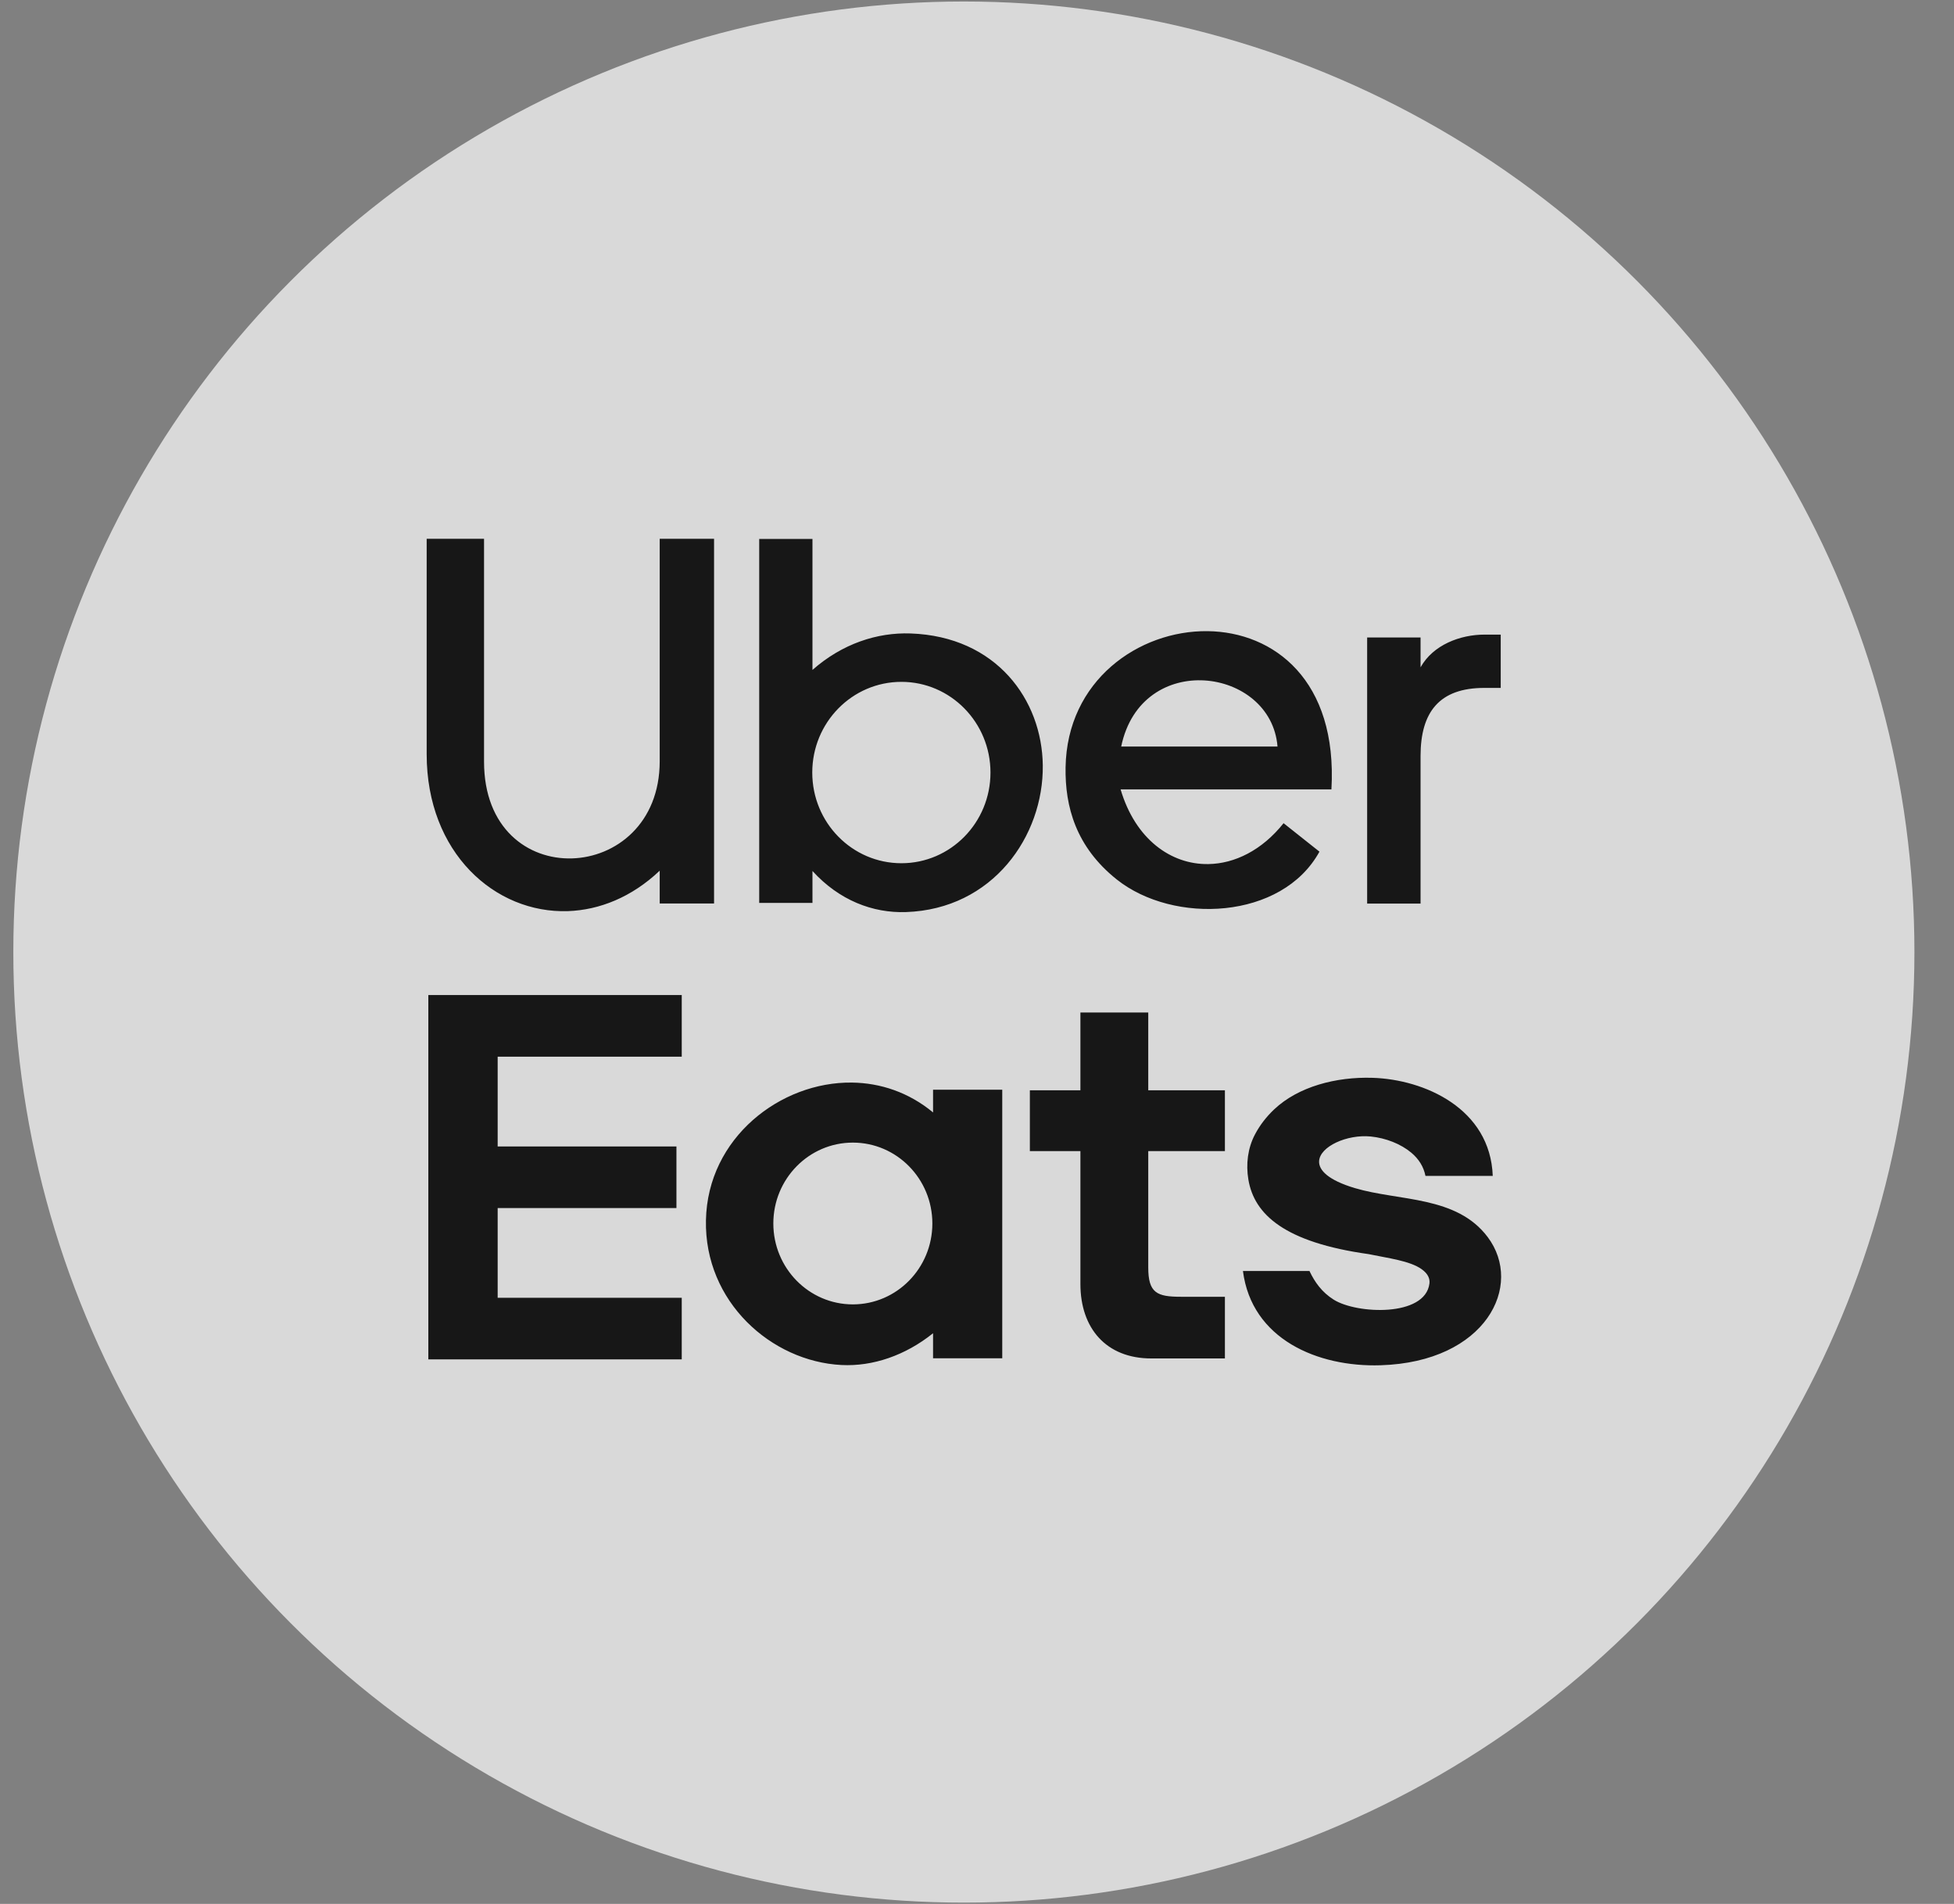 <svg width="39" height="38" viewBox="0 0 39 38" fill="none" xmlns="http://www.w3.org/2000/svg">
<rect x="0" y="0" width="39" height="38" fill="#808080" stroke="none"/>
<circle cx="19.238" cy="19.002" r="18.972" fill="white" fill-opacity="0.7"></circle>
<g clip-path="url(#clip0_1716_19324)">
<path fill-rule="evenodd" clip-rule="evenodd" d="M28.353 18.035H27.287V12.723H28.353V13.319C28.602 12.871 29.144 12.666 29.63 12.666H29.953V13.73H29.624C28.729 13.73 28.353 14.211 28.353 15.088V18.034V18.035ZM8.516 10.754H9.661V15.201C9.661 17.873 13.167 17.683 13.167 15.194V10.754H14.252V18.033H13.167V17.378C12.608 17.908 11.963 18.163 11.336 18.185C9.88 18.234 8.516 17.022 8.516 15.053V10.754ZM16.216 18.021H15.153V10.757H16.216V13.371C16.811 12.847 17.507 12.62 18.174 12.643C19.889 12.703 20.798 13.97 20.813 15.275C20.83 16.687 19.816 18.146 18.081 18.204C17.42 18.226 16.751 17.971 16.216 17.384V18.021ZM17.991 13.609C17.008 13.609 16.212 14.42 16.212 15.419C16.212 16.419 17.008 17.229 17.991 17.229C18.973 17.229 19.769 16.419 19.769 15.419C19.769 14.42 18.973 13.609 17.991 13.609ZM26.575 15.755H22.366C22.659 16.747 23.369 17.258 24.117 17.246C24.643 17.238 25.188 16.971 25.619 16.43C25.857 16.619 26.097 16.809 26.335 16.998C25.587 18.362 23.42 18.454 22.289 17.553C21.473 16.903 21.255 16.096 21.268 15.315C21.296 13.58 22.729 12.582 24.101 12.597C25.429 12.613 26.699 13.58 26.574 15.755L26.575 15.755ZM25.498 14.9C25.37 13.314 22.779 12.968 22.378 14.9H25.498Z" fill="#171717"></path>
<path fill-rule="evenodd" clip-rule="evenodd" d="M9.933 25.903V24.111H13.501V22.882H9.933V21.09H13.607V19.86H8.549V27.131H13.607V25.902H9.933V25.903ZM29.792 23.47H28.451C28.414 23.284 28.317 23.132 28.169 23.007C27.96 22.832 27.66 22.713 27.357 22.683C26.885 22.637 26.344 22.882 26.328 23.175C26.319 23.355 26.509 23.554 27.041 23.713C27.931 23.977 29.069 23.862 29.692 24.689C30.421 25.658 29.657 27.184 27.555 27.249C26.3 27.289 24.982 26.729 24.808 25.368H26.136C26.241 25.59 26.383 25.791 26.62 25.94C27.08 26.229 28.444 26.288 28.53 25.619C28.543 25.521 28.501 25.422 28.377 25.333C28.14 25.163 27.704 25.112 27.318 25.031C25.645 24.797 25.032 24.243 24.916 23.54C24.865 23.235 24.904 22.916 25.047 22.644C25.145 22.457 25.275 22.29 25.43 22.143C25.911 21.688 26.664 21.489 27.395 21.512C28.427 21.544 29.745 22.122 29.794 23.471L29.792 23.47ZM24.448 25.882V27.113H22.979C22.073 27.113 21.564 26.505 21.564 25.628V22.975H20.555V21.761H21.564V20.208H22.918V21.761H24.448V22.975H22.918V25.297C22.918 25.806 23.091 25.882 23.57 25.882H24.448H24.448ZM18.623 22.203V21.75H20.004V27.11H18.623V26.61C18.068 27.055 17.417 27.276 16.795 27.244C15.396 27.173 14.057 25.983 14.09 24.355C14.122 22.707 15.581 21.588 17.005 21.607C17.569 21.614 18.137 21.8 18.623 22.203V22.203ZM17.022 22.805C16.146 22.805 15.435 23.528 15.435 24.419C15.435 25.311 16.146 26.034 17.022 26.034C17.898 26.034 18.609 25.311 18.609 24.419C18.609 23.528 17.898 22.805 17.022 22.805Z" fill="#171717"></path>
</g>
<defs>
<clipPath id="clip0_1716_19324">
<rect width="21.447" height="16.497" fill="white" transform="translate(8.516 10.754)"></rect>
</clipPath>
</defs>
</svg>
